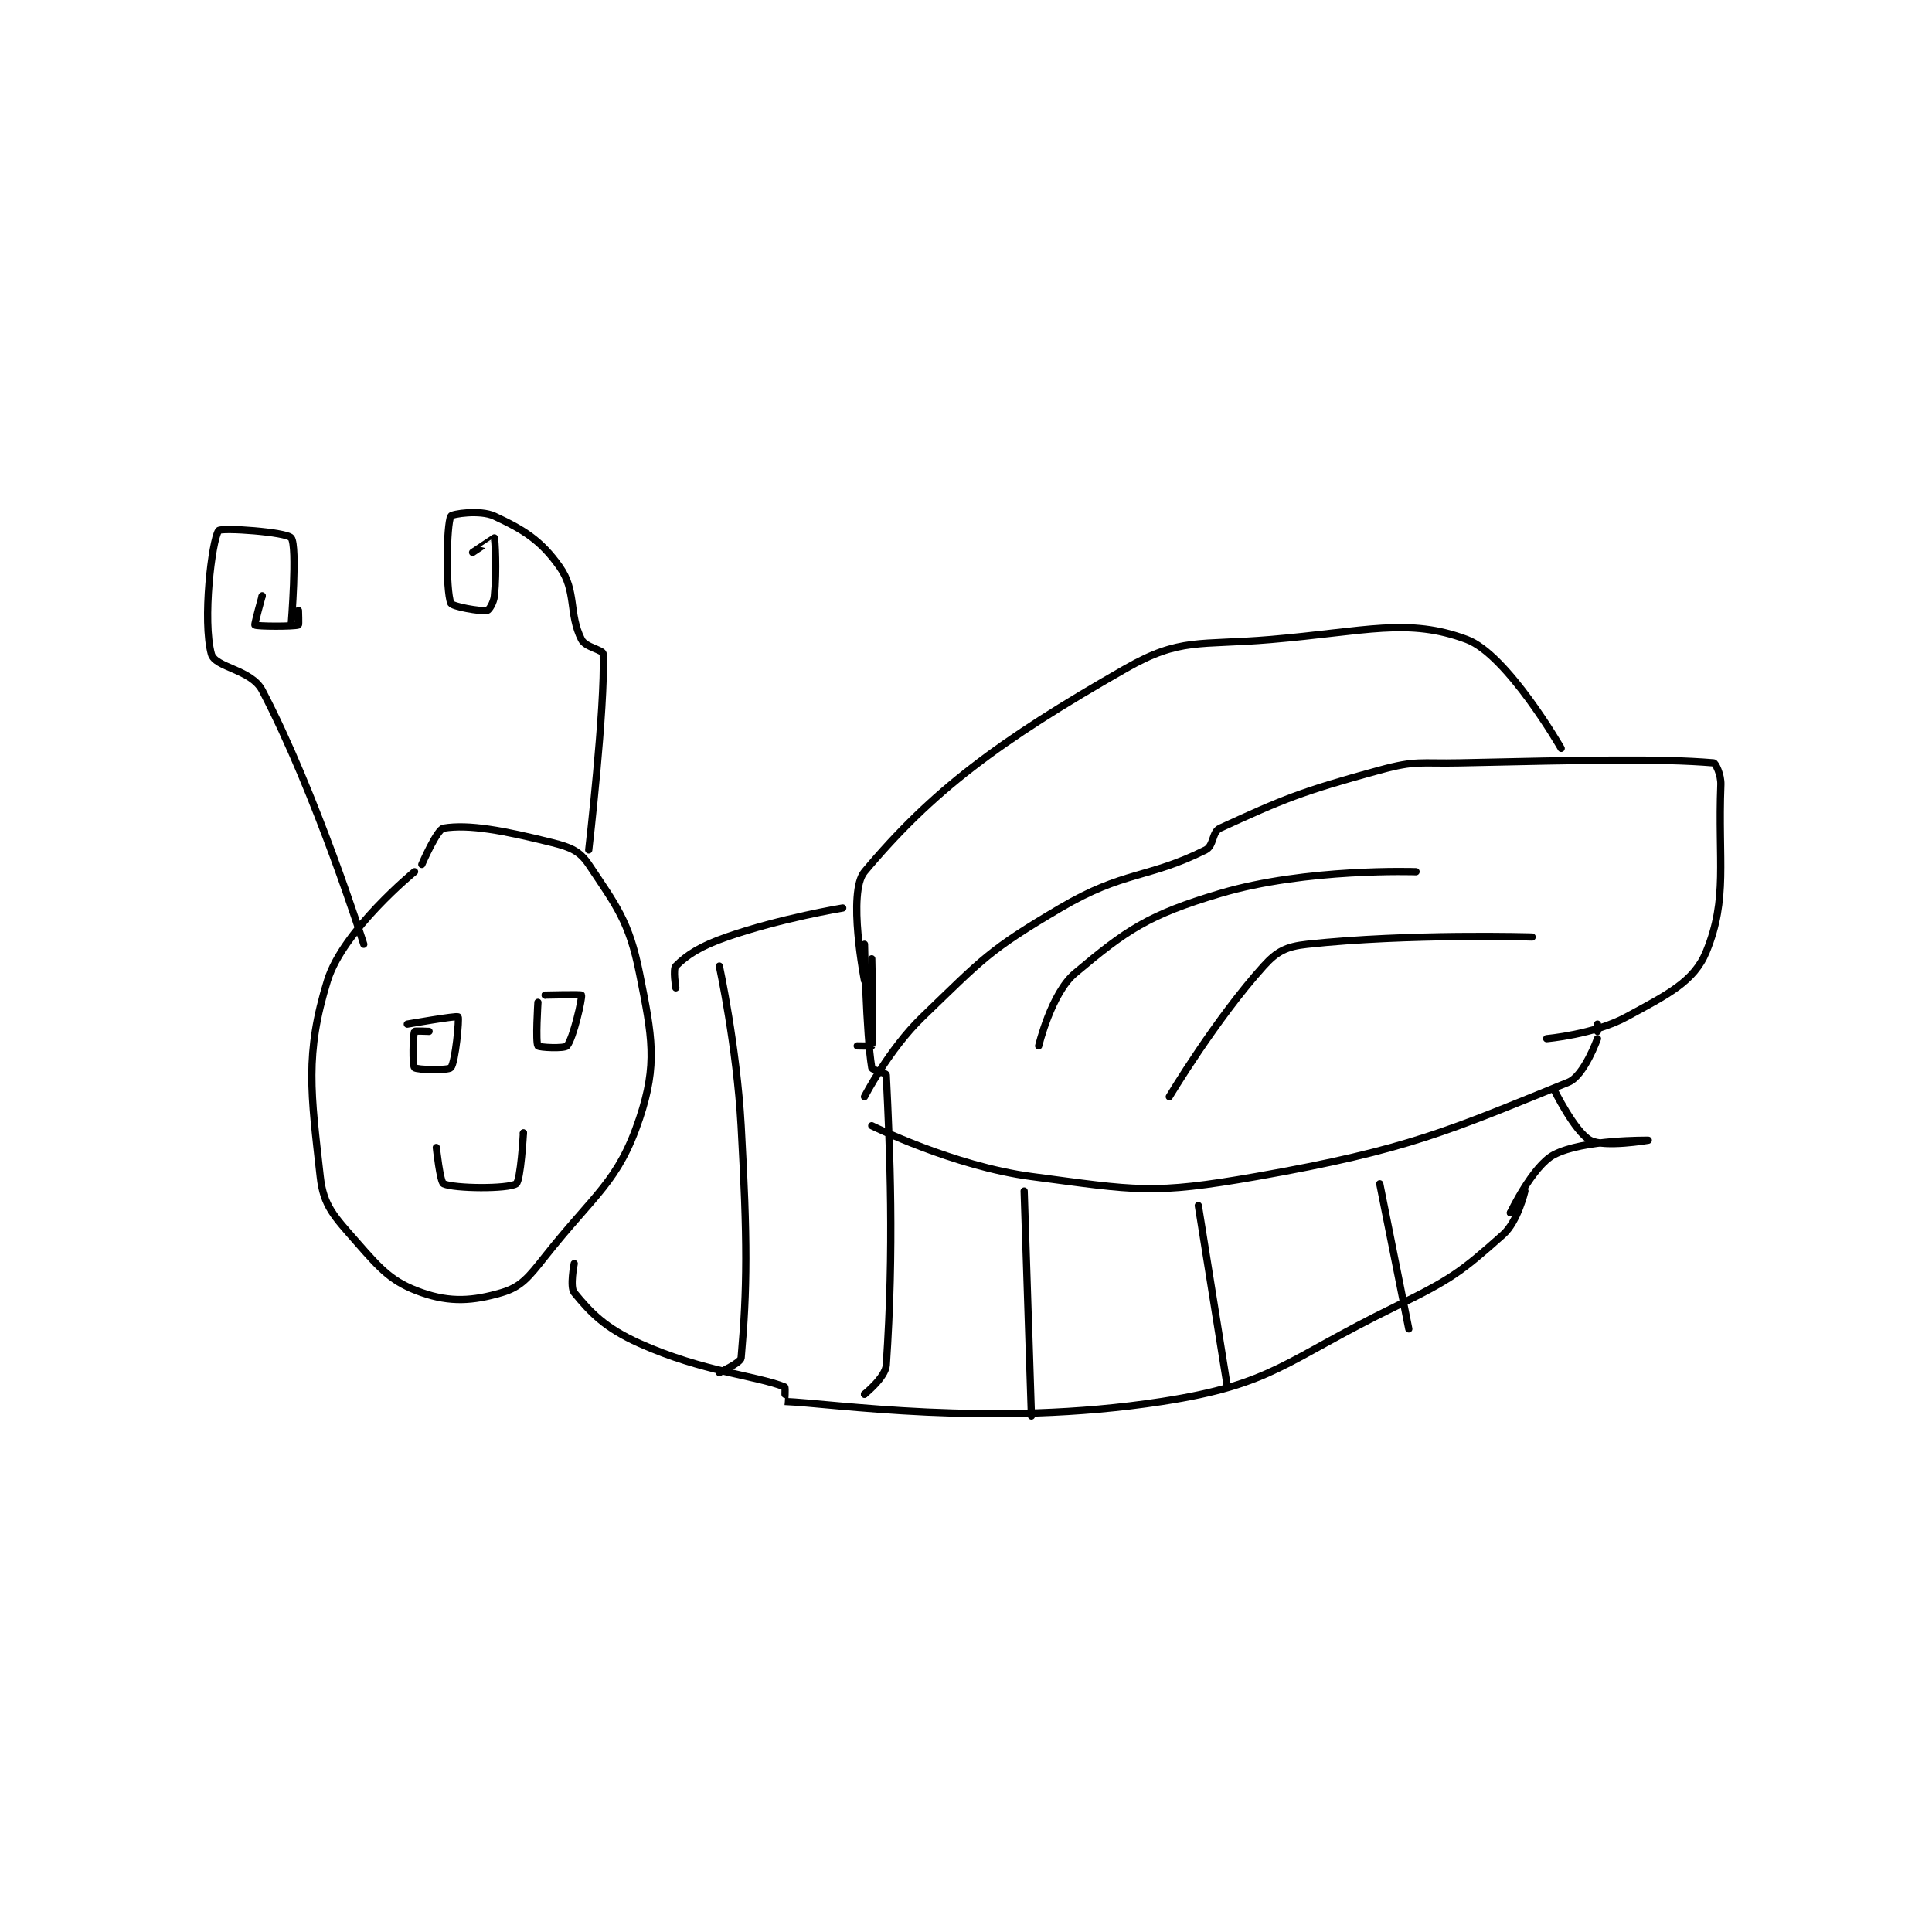 <?xml version="1.0" encoding="utf-8"?>
<!DOCTYPE svg PUBLIC "-//W3C//DTD SVG 1.1//EN" "http://www.w3.org/Graphics/SVG/1.1/DTD/svg11.dtd">
<svg viewBox="0 0 800 800" preserveAspectRatio="xMinYMin meet" xmlns="http://www.w3.org/2000/svg" version="1.1">
<g fill="none" stroke="black" stroke-linecap="round" stroke-linejoin="round" stroke-width="0.998">
<g transform="translate(87.52,213.714) scale(3.005) translate(-136,-137)">
<path id="0" d="M164,186C164,186 154.149,194.057 152,201C148.864,211.132 149.73,216.568 151,228C151.451,232.063 152.946,233.509 156,237C159.397,240.882 160.918,242.571 165,244C168.922,245.373 172.043,245.164 176,244C178.687,243.21 179.716,241.884 182,239C188.86,230.334 192.085,228.746 195,220C197.499,212.504 196.747,208.734 195,200C193.568,192.838 191.795,190.692 188,185C186.778,183.167 185.488,182.622 183,182C176.292,180.323 171.48,179.42 168,180C167.091,180.152 165,185 165,185"/>
<path id="1" d="M200,202C200,202 199.58,199.42 200,199C201.539,197.461 203.396,196.254 207,195C214.47,192.402 223,191 223,191"/>
<path id="2" d="M186,240C186,240 185.362,243.22 186,244C188.292,246.801 190.282,248.885 195,251C203.819,254.954 211,255.4 215,257C215.143,257.057 214.99,259 215,259C221.49,259.25 243.441,262.646 267,259C282.409,256.615 283.838,253.419 299,246C306.862,242.152 308.178,241.175 314,236C316.031,234.195 317,230 317,230"/>
<path id="3" d="M226,201C226,201 223.596,188.871 226,186C235.318,174.871 244.415,168.049 262,158C269.537,153.693 272.098,154.843 282,154C295.144,152.881 300.896,150.961 309,154C314.59,156.096 322,169 322,169"/>
<path id="4" d="M227,198C227,198 227.243,208.541 227,210C226.993,210.041 225,210 225,210"/>
<path id="5" d="M226,217C226,217 229.354,210.474 234,206C242.357,197.953 243.09,196.844 253,191C261.797,185.812 265.015,186.993 273,183C274.164,182.418 273.863,180.521 275,180C283.644,176.038 286.116,174.968 297,172C302.074,170.616 302.514,171.119 308,171C325.42,170.621 335.473,170.373 343,171C343.269,171.022 344.052,172.641 344,174C343.593,184.593 344.992,189.635 342,197C340.308,201.166 336.611,202.94 331,206C326.544,208.431 320,209 320,209"/>
<path id="6" d="M227,221C227,221 238.258,226.581 249,228C263.526,229.918 265.601,230.53 280,228C301.034,224.305 306.725,221.579 323,215C325.167,214.124 327,209 327,209"/>
<path id="7" d="M327,208L327,207"/>
<path id="8" d="M321,216C321,216 323.875,221.856 326,223C327.938,224.044 334,223 334,223C334,223 325.044,222.871 321,225C318.062,226.547 315,233 315,233"/>
<path id="9" d="M315,233L315,233"/>
<path id="10" d="M206,199C206,199 208.392,210.052 209,221C209.878,236.805 209.847,243.406 209,253C208.94,253.679 206,255 206,255"/>
<path id="11" d="M206,255L206,255"/>
<path id="12" d="M226,196C226,196 226.218,208.309 227,213C227.061,213.364 228.986,213.713 229,214C229.51,224.447 230.099,237.875 229,254C228.884,255.695 226,258 226,258"/>
<path id="13" d="M226,258L226,258"/>
<path id="14" d="M248,230L249,261"/>
<path id="15" d="M272,232L276,257"/>
<path id="16" d="M297,229L301,249"/>
<path id="17" d="M166,208C166,208 164.034,207.914 164,208C163.784,208.539 163.688,212.688 164,213C164.312,213.312 168.655,213.402 169,213C169.632,212.262 170.194,206.194 170,206C169.806,205.806 163,207 163,207"/>
<path id="18" d="M181,204C181,204 180.654,209.481 181,210C181.154,210.231 184.656,210.401 185,210C185.875,208.98 187.146,203.341 187,203C186.949,202.881 182,203 182,203"/>
<path id="19" d="M182,203L182,203"/>
<path id="20" d="M167,224C167,224 167.515,228.78 168,229C169.482,229.674 176.841,229.738 178,229C178.632,228.598 179,222 179,222"/>
<path id="21" d="M179,222L179,222"/>
<path id="22" d="M157,196C157,196 150.391,175.079 143,161C141.486,158.116 136.515,157.888 136,156C134.754,151.43 136.051,140.381 137,139C137.315,138.541 146.365,139.175 147,140C147.876,141.139 147,152 147,152"/>
<path id="23" d="M147,152L147,152"/>
<path id="24" d="M188,183C188,183 190.258,163.482 190,156C189.98,155.416 187.549,155.097 187,154C185.198,150.396 186.351,147.33 184,144C181.41,140.331 179.031,138.881 175,137C173.028,136.08 169.15,136.7 169,137C168.4,138.2 168.281,147.131 169,149C169.175,149.455 173.062,150.156 174,150C174.259,149.957 174.907,148.933 175,148C175.355,144.447 175.079,140.159 175,140C174.995,139.99 172,142 172,142"/>
<path id="25" d="M148,150C148,150 148.075,151.975 148,152C147.325,152.225 142.262,152.21 142,152C141.904,151.923 143,148 143,148"/>
<path id="26" d="M143,148L143,148"/>
<path id="27" d="M250,210C250,210 251.737,202.741 255,200C262.121,194.018 265.106,191.947 275,189C286.856,185.468 302,186 302,186"/>
<path id="28" d="M268,217C268,217 274.415,206.278 281,199C282.865,196.939 284.154,196.308 287,196C300.998,194.487 318,195 318,195"/>
</g>
</g>
</svg>
